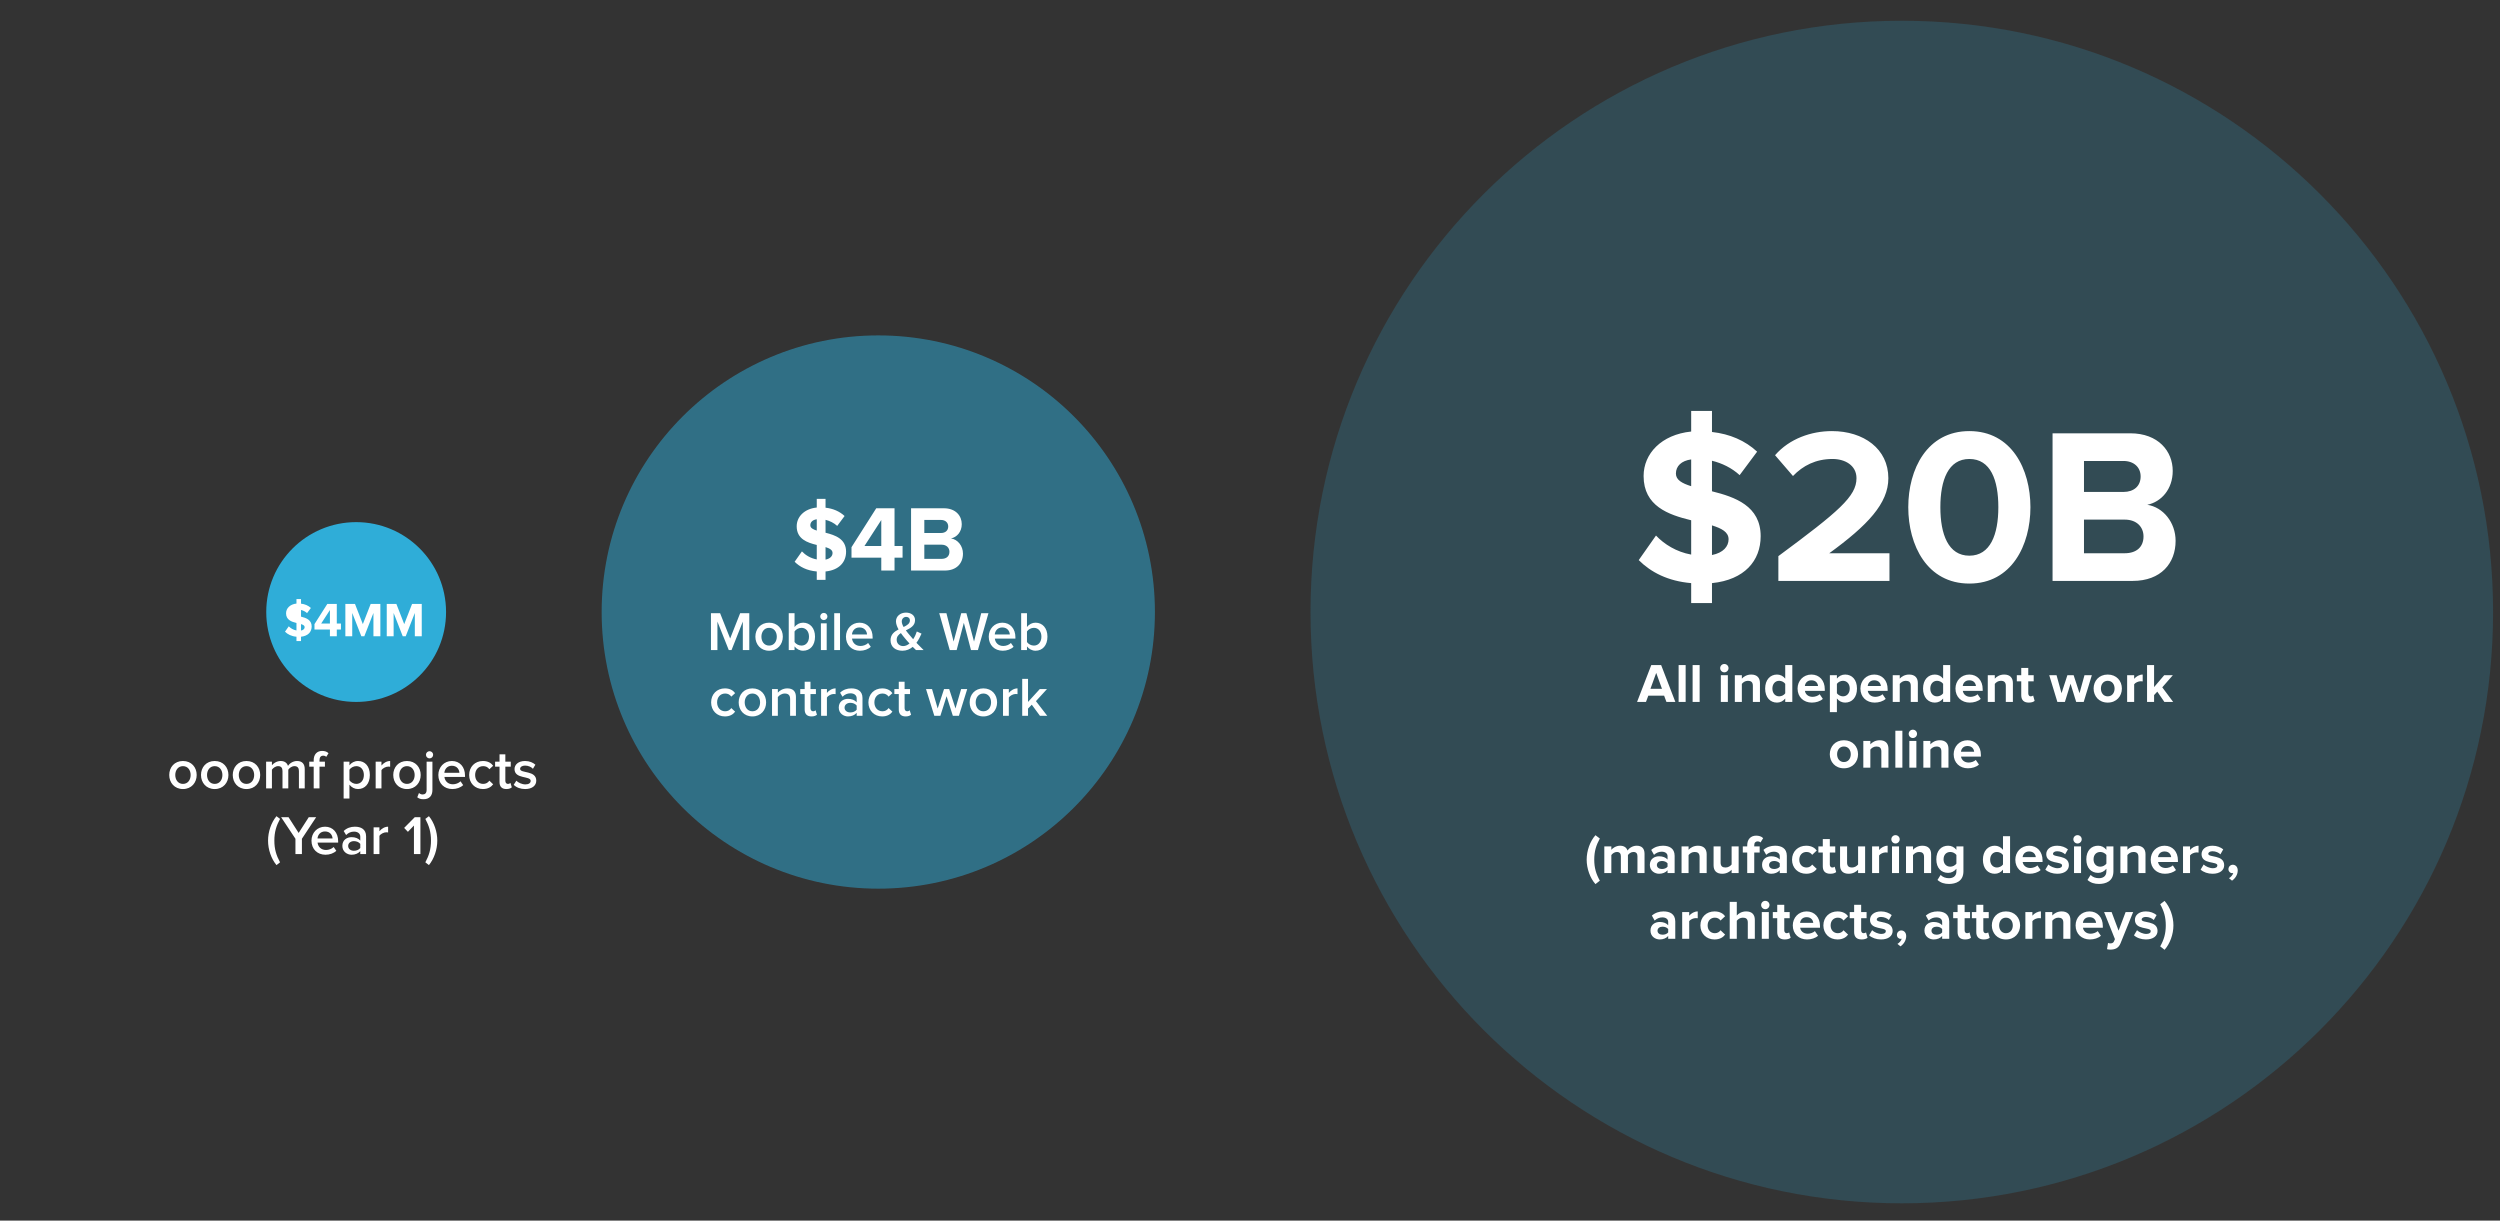 <?xml version="1.0" encoding="UTF-8" standalone="no"?>
<svg width="723px" height="353px" viewBox="0 0 723 353" version="1.1" xmlns="http://www.w3.org/2000/svg" xmlns:xlink="http://www.w3.org/1999/xlink" xmlns:sketch="http://www.bohemiancoding.com/sketch/ns">
    <rect x="0" y="0" width="723" height="353" fill="#333333" stroke="none"/>
    <title>Graph</title>
    <description>Created with Sketch (http://www.bohemiancoding.com/sketch)</description>
    <defs></defs>
    <g id="Page 1" stroke="none" stroke-width="1" fill="none" fill-rule="evenodd">
        <g id="Graph 3" transform="translate(48, 6)">
            <path d="M55,197 C69.359,197 81,185.359 81,171 C81,156.641 69.359,145 55,145 C40.641,145 29,156.641 29,171 C29,185.359 40.641,197 55,197 Z M55,197" id="Oval 1" fill="#2FADD8"></path>
            <path d="M206,251 C250.183,251 286,215.183 286,171 C286,126.817 250.183,91 206,91 C161.817,91 126,126.817 126,171 C126,215.183 161.817,251 206,251 Z M206,251" id="Oval 1 copy" fill-opacity="0.5" fill="#2FADD8"></path>
            <path d="M502,342 C596.441,342 673,265.441 673,171 C673,76.559 596.441,0 502,0 C407.559,0 331,76.559 331,171 C331,265.441 407.559,342 502,342 Z M502,342" id="Oval 1 copy 2" fill-opacity="0.2" fill="#2FADD8"></path>
            <path d="M425.552,246.5 L425.552,241.62 C425.552,240.9 425.232,240.388 424.4,240.388 C423.68,240.388 423.088,240.868 422.8,241.284 L422.8,246.5 L420.752,246.5 L420.752,241.62 C420.752,240.9 420.432,240.388 419.6,240.388 C418.896,240.388 418.304,240.868 418,241.284 L418,246.5 L415.968,246.5 L415.968,238.772 L418,238.772 L418,239.764 C418.336,239.316 419.344,238.58 420.528,238.58 C421.664,238.58 422.4,239.108 422.672,239.972 C423.12,239.284 424.144,238.58 425.328,238.58 C426.752,238.58 427.6,239.332 427.6,240.916 L427.6,246.5 Z M414.672,248.692 L413.408,249.684 C411.84,247.94 410.864,245.188 410.864,242.612 C410.864,240.036 411.84,237.284 413.408,235.54 L414.672,236.5 C413.6,238.452 413.056,240.212 413.056,242.612 C413.056,244.996 413.6,246.772 414.672,248.692 Z M434.256,246.5 L434.256,245.684 C433.728,246.324 432.816,246.692 431.808,246.692 C430.576,246.692 429.136,245.86 429.136,244.132 C429.136,242.308 430.576,241.636 431.808,241.636 C432.848,241.636 433.744,241.972 434.256,242.58 L434.256,241.604 C434.256,240.82 433.584,240.308 432.56,240.308 C431.744,240.308 430.976,240.628 430.336,241.22 L429.536,239.796 C430.48,238.948 431.696,238.58 432.912,238.58 C434.688,238.58 436.304,239.284 436.304,241.508 L436.304,246.5 Z M432.624,245.316 C433.28,245.316 433.92,245.092 434.256,244.644 L434.256,243.684 C433.92,243.236 433.28,242.996 432.624,242.996 C431.824,242.996 431.168,243.428 431.168,244.164 C431.168,244.9 431.824,245.316 432.624,245.316 Z M443.52,246.5 L443.52,241.828 C443.52,240.756 442.96,240.388 442.096,240.388 C441.296,240.388 440.688,240.836 440.336,241.284 L440.336,246.5 L438.304,246.5 L438.304,238.772 L440.336,238.772 L440.336,239.764 C440.832,239.188 441.792,238.58 443.04,238.58 C444.752,238.58 445.568,239.54 445.568,241.044 L445.568,246.5 Z M452.784,246.5 L452.784,245.524 C452.256,246.1 451.328,246.692 450.064,246.692 C448.368,246.692 447.568,245.764 447.568,244.26 L447.568,238.772 L449.6,238.772 L449.6,243.46 C449.6,244.532 450.16,244.884 451.024,244.884 C451.808,244.884 452.432,244.452 452.784,244.004 L452.784,238.772 L454.816,238.772 L454.816,246.5 Z M457.296,246.5 L457.296,240.548 L456.016,240.548 L456.016,238.772 L457.296,238.772 L457.296,238.452 C457.296,236.708 458.336,235.668 459.888,235.668 C460.64,235.668 461.44,235.876 461.904,236.404 L461.136,237.636 C460.928,237.444 460.656,237.332 460.288,237.332 C459.712,237.332 459.328,237.7 459.328,238.452 L459.328,238.772 L460.896,238.772 L460.896,240.548 L459.328,240.548 L459.328,246.5 Z M466.704,246.5 L466.704,245.684 C466.176,246.324 465.264,246.692 464.256,246.692 C463.024,246.692 461.584,245.86 461.584,244.132 C461.584,242.308 463.024,241.636 464.256,241.636 C465.296,241.636 466.192,241.972 466.704,242.58 L466.704,241.604 C466.704,240.82 466.032,240.308 465.008,240.308 C464.192,240.308 463.424,240.628 462.784,241.22 L461.984,239.796 C462.928,238.948 464.144,238.58 465.36,238.58 C467.136,238.58 468.752,239.284 468.752,241.508 L468.752,246.5 Z M465.072,245.316 C465.728,245.316 466.368,245.092 466.704,244.644 L466.704,243.684 C466.368,243.236 465.728,242.996 465.072,242.996 C464.272,242.996 463.616,243.428 463.616,244.164 C463.616,244.9 464.272,245.316 465.072,245.316 Z M474.352,246.692 C471.984,246.692 470.256,245.012 470.256,242.628 C470.256,240.26 471.984,238.58 474.352,238.58 C475.936,238.58 476.896,239.268 477.408,239.972 L476.08,241.22 C475.712,240.676 475.152,240.388 474.448,240.388 C473.216,240.388 472.352,241.284 472.352,242.628 C472.352,243.972 473.216,244.884 474.448,244.884 C475.152,244.884 475.712,244.564 476.08,244.036 L477.408,245.284 C476.896,245.988 475.936,246.692 474.352,246.692 Z M481.328,246.692 C479.904,246.692 479.152,245.956 479.152,244.564 L479.152,240.548 L477.872,240.548 L477.872,238.772 L479.152,238.772 L479.152,236.66 L481.184,236.66 L481.184,238.772 L482.752,238.772 L482.752,240.548 L481.184,240.548 L481.184,244.02 C481.184,244.516 481.44,244.884 481.888,244.884 C482.192,244.884 482.48,244.772 482.592,244.644 L483.024,246.196 C482.72,246.468 482.176,246.692 481.328,246.692 Z M489.36,246.5 L489.36,245.524 C488.832,246.1 487.904,246.692 486.64,246.692 C484.944,246.692 484.144,245.764 484.144,244.26 L484.144,238.772 L486.176,238.772 L486.176,243.46 C486.176,244.532 486.736,244.884 487.6,244.884 C488.384,244.884 489.008,244.452 489.36,244.004 L489.36,238.772 L491.392,238.772 L491.392,246.5 Z M493.408,246.5 L493.408,238.772 L495.44,238.772 L495.44,239.812 C496,239.14 496.944,238.58 497.904,238.58 L497.904,240.564 C497.76,240.532 497.584,240.516 497.344,240.516 C496.672,240.516 495.776,240.9 495.44,241.396 L495.44,246.5 Z M500.176,237.94 C499.52,237.94 498.976,237.396 498.976,236.724 C498.976,236.052 499.52,235.524 500.176,235.524 C500.848,235.524 501.392,236.052 501.392,236.724 C501.392,237.396 500.848,237.94 500.176,237.94 Z M499.168,246.5 L499.168,238.772 L501.2,238.772 L501.2,246.5 Z M508.432,246.5 L508.432,241.828 C508.432,240.756 507.872,240.388 507.008,240.388 C506.208,240.388 505.6,240.836 505.248,241.284 L505.248,246.5 L503.216,246.5 L503.216,238.772 L505.248,238.772 L505.248,239.764 C505.744,239.188 506.704,238.58 507.952,238.58 C509.664,238.58 510.48,239.54 510.48,241.044 L510.48,246.5 Z M515.648,249.636 C514.336,249.636 513.296,249.332 512.32,248.484 L513.232,247.028 C513.856,247.7 514.688,247.972 515.648,247.972 C516.624,247.972 517.792,247.556 517.792,245.988 L517.792,245.236 C517.184,246.004 516.352,246.436 515.392,246.436 C513.472,246.436 511.984,245.092 511.984,242.516 C511.984,239.988 513.44,238.58 515.392,238.58 C516.32,238.58 517.168,238.964 517.792,239.764 L517.792,238.772 L519.824,238.772 L519.824,245.988 C519.824,248.916 517.552,249.636 515.648,249.636 Z M516.048,244.644 C516.704,244.644 517.44,244.26 517.792,243.764 L517.792,241.252 C517.44,240.756 516.704,240.388 516.048,240.388 C514.88,240.388 514.08,241.188 514.08,242.516 C514.08,243.844 514.88,244.644 516.048,244.644 Z M531.264,246.5 L531.264,245.508 C530.656,246.276 529.824,246.692 528.88,246.692 C526.944,246.692 525.456,245.22 525.456,242.628 C525.456,240.116 526.912,238.58 528.88,238.58 C529.792,238.58 530.656,238.964 531.264,239.764 L531.264,235.828 L533.312,235.828 L533.312,246.5 Z M529.52,244.884 C530.192,244.884 530.928,244.516 531.264,244.004 L531.264,241.268 C530.928,240.756 530.192,240.388 529.52,240.388 C528.352,240.388 527.552,241.3 527.552,242.628 C527.552,243.972 528.352,244.884 529.52,244.884 Z M538.96,246.692 C536.608,246.692 534.832,245.108 534.832,242.628 C534.832,240.388 536.496,238.58 538.832,238.58 C541.152,238.58 542.704,240.308 542.704,242.82 L542.704,243.3 L536.96,243.3 C537.104,244.244 537.872,245.028 539.184,245.028 C539.84,245.028 540.736,244.756 541.232,244.276 L542.144,245.62 C541.376,246.324 540.16,246.692 538.96,246.692 Z M540.752,241.892 C540.688,241.156 540.176,240.244 538.832,240.244 C537.568,240.244 537.024,241.124 536.944,241.892 Z M546.96,246.692 C545.616,246.692 544.32,246.244 543.504,245.492 L544.384,244.02 C544.96,244.564 546.096,245.092 547.056,245.092 C547.936,245.092 548.352,244.756 548.352,244.276 C548.352,243.012 543.776,244.052 543.776,241.012 C543.776,239.716 544.896,238.58 546.944,238.58 C548.24,238.58 549.28,239.028 550.048,239.636 L549.232,241.076 C548.768,240.596 547.888,240.18 546.944,240.18 C546.208,240.18 545.728,240.5 545.728,240.932 C545.728,242.068 550.32,241.108 550.32,244.228 C550.32,245.652 549.104,246.692 546.96,246.692 Z M552.816,237.94 C552.16,237.94 551.616,237.396 551.616,236.724 C551.616,236.052 552.16,235.524 552.816,235.524 C553.488,235.524 554.032,236.052 554.032,236.724 C554.032,237.396 553.488,237.94 552.816,237.94 Z M551.808,246.5 L551.808,238.772 L553.84,238.772 L553.84,246.5 Z M559.024,249.636 C557.712,249.636 556.672,249.332 555.696,248.484 L556.608,247.028 C557.232,247.7 558.064,247.972 559.024,247.972 C560,247.972 561.168,247.556 561.168,245.988 L561.168,245.236 C560.56,246.004 559.728,246.436 558.768,246.436 C556.848,246.436 555.36,245.092 555.36,242.516 C555.36,239.988 556.816,238.58 558.768,238.58 C559.696,238.58 560.544,238.964 561.168,239.764 L561.168,238.772 L563.2,238.772 L563.2,245.988 C563.2,248.916 560.928,249.636 559.024,249.636 Z M559.424,244.644 C560.08,244.644 560.816,244.26 561.168,243.764 L561.168,241.252 C560.816,240.756 560.08,240.388 559.424,240.388 C558.256,240.388 557.456,241.188 557.456,242.516 C557.456,243.844 558.256,244.644 559.424,244.644 Z M570.432,246.5 L570.432,241.828 C570.432,240.756 569.872,240.388 569.008,240.388 C568.208,240.388 567.6,240.836 567.248,241.284 L567.248,246.5 L565.216,246.5 L565.216,238.772 L567.248,238.772 L567.248,239.764 C567.744,239.188 568.704,238.58 569.952,238.58 C571.664,238.58 572.48,239.54 572.48,241.044 L572.48,246.5 Z M578.112,246.692 C575.76,246.692 573.984,245.108 573.984,242.628 C573.984,240.388 575.648,238.58 577.984,238.58 C580.304,238.58 581.856,240.308 581.856,242.82 L581.856,243.3 L576.112,243.3 C576.256,244.244 577.024,245.028 578.336,245.028 C578.992,245.028 579.888,244.756 580.384,244.276 L581.296,245.62 C580.528,246.324 579.312,246.692 578.112,246.692 Z M579.904,241.892 C579.84,241.156 579.328,240.244 577.984,240.244 C576.72,240.244 576.176,241.124 576.096,241.892 Z M583.328,246.5 L583.328,238.772 L585.36,238.772 L585.36,239.812 C585.92,239.14 586.864,238.58 587.824,238.58 L587.824,240.564 C587.68,240.532 587.504,240.516 587.264,240.516 C586.592,240.516 585.696,240.9 585.36,241.396 L585.36,246.5 Z M591.872,246.692 C590.528,246.692 589.232,246.244 588.416,245.492 L589.296,244.02 C589.872,244.564 591.008,245.092 591.968,245.092 C592.848,245.092 593.264,244.756 593.264,244.276 C593.264,243.012 588.688,244.052 588.688,241.012 C588.688,239.716 589.808,238.58 591.856,238.58 C593.152,238.58 594.192,239.028 594.96,239.636 L594.144,241.076 C593.68,240.596 592.8,240.18 591.856,240.18 C591.12,240.18 590.64,240.5 590.64,240.932 C590.64,242.068 595.232,241.108 595.232,244.228 C595.232,245.652 594.016,246.692 591.872,246.692 Z M599.152,245.716 C599.152,246.916 598.496,247.988 597.504,248.692 L596.624,247.972 C597.136,247.7 597.728,247.028 597.856,246.468 C597.808,246.484 597.68,246.516 597.552,246.516 C596.944,246.516 596.464,246.036 596.464,245.364 C596.464,244.66 597.04,244.084 597.728,244.084 C598.48,244.084 599.152,244.676 599.152,245.716 Z M434.44,265.5 L434.44,264.684 C433.912,265.324 433,265.692 431.992,265.692 C430.76,265.692 429.32,264.86 429.32,263.132 C429.32,261.308 430.76,260.636 431.992,260.636 C433.032,260.636 433.928,260.972 434.44,261.58 L434.44,260.604 C434.44,259.82 433.768,259.308 432.744,259.308 C431.928,259.308 431.16,259.628 430.52,260.22 L429.72,258.796 C430.664,257.948 431.88,257.58 433.096,257.58 C434.872,257.58 436.488,258.284 436.488,260.508 L436.488,265.5 Z M432.808,264.316 C433.464,264.316 434.104,264.092 434.44,263.644 L434.44,262.684 C434.104,262.236 433.464,261.996 432.808,261.996 C432.008,261.996 431.352,262.428 431.352,263.164 C431.352,263.9 432.008,264.316 432.808,264.316 Z M438.488,265.5 L438.488,257.772 L440.52,257.772 L440.52,258.812 C441.08,258.14 442.024,257.58 442.984,257.58 L442.984,259.564 C442.84,259.532 442.664,259.516 442.424,259.516 C441.752,259.516 440.856,259.9 440.52,260.396 L440.52,265.5 Z M447.848,265.692 C445.48,265.692 443.752,264.012 443.752,261.628 C443.752,259.26 445.48,257.58 447.848,257.58 C449.432,257.58 450.392,258.268 450.904,258.972 L449.576,260.22 C449.208,259.676 448.648,259.388 447.944,259.388 C446.712,259.388 445.848,260.284 445.848,261.628 C445.848,262.972 446.712,263.884 447.944,263.884 C448.648,263.884 449.208,263.564 449.576,263.036 L450.904,264.284 C450.392,264.988 449.432,265.692 447.848,265.692 Z M457.464,265.5 L457.464,260.796 C457.464,259.724 456.904,259.388 456.04,259.388 C455.24,259.388 454.616,259.836 454.28,260.284 L454.28,265.5 L452.232,265.5 L452.232,254.828 L454.28,254.828 L454.28,258.764 C454.776,258.188 455.72,257.58 456.984,257.58 C458.68,257.58 459.496,258.508 459.496,260.012 L459.496,265.5 Z M462.52,256.94 C461.864,256.94 461.32,256.396 461.32,255.724 C461.32,255.052 461.864,254.524 462.52,254.524 C463.192,254.524 463.736,255.052 463.736,255.724 C463.736,256.396 463.192,256.94 462.52,256.94 Z M461.512,265.5 L461.512,257.772 L463.544,257.772 L463.544,265.5 Z M468.152,265.692 C466.728,265.692 465.976,264.956 465.976,263.564 L465.976,259.548 L464.696,259.548 L464.696,257.772 L465.976,257.772 L465.976,255.66 L468.008,255.66 L468.008,257.772 L469.576,257.772 L469.576,259.548 L468.008,259.548 L468.008,263.02 C468.008,263.516 468.264,263.884 468.712,263.884 C469.016,263.884 469.304,263.772 469.416,263.644 L469.848,265.196 C469.544,265.468 469,265.692 468.152,265.692 Z M474.6,265.692 C472.248,265.692 470.472,264.108 470.472,261.628 C470.472,259.388 472.136,257.58 474.472,257.58 C476.792,257.58 478.344,259.308 478.344,261.82 L478.344,262.3 L472.6,262.3 C472.744,263.244 473.512,264.028 474.824,264.028 C475.48,264.028 476.376,263.756 476.872,263.276 L477.784,264.62 C477.016,265.324 475.8,265.692 474.6,265.692 Z M476.392,260.892 C476.328,260.156 475.816,259.244 474.472,259.244 C473.208,259.244 472.664,260.124 472.584,260.892 Z M483.416,265.692 C481.048,265.692 479.32,264.012 479.32,261.628 C479.32,259.26 481.048,257.58 483.416,257.58 C485,257.58 485.96,258.268 486.472,258.972 L485.144,260.22 C484.776,259.676 484.216,259.388 483.512,259.388 C482.28,259.388 481.416,260.284 481.416,261.628 C481.416,262.972 482.28,263.884 483.512,263.884 C484.216,263.884 484.776,263.564 485.144,263.036 L486.472,264.284 C485.96,264.988 485,265.692 483.416,265.692 Z M490.392,265.692 C488.968,265.692 488.216,264.956 488.216,263.564 L488.216,259.548 L486.936,259.548 L486.936,257.772 L488.216,257.772 L488.216,255.66 L490.248,255.66 L490.248,257.772 L491.816,257.772 L491.816,259.548 L490.248,259.548 L490.248,263.02 C490.248,263.516 490.504,263.884 490.952,263.884 C491.256,263.884 491.544,263.772 491.656,263.644 L492.088,265.196 C491.784,265.468 491.24,265.692 490.392,265.692 Z M495.992,265.692 C494.648,265.692 493.352,265.244 492.536,264.492 L493.416,263.02 C493.992,263.564 495.128,264.092 496.088,264.092 C496.968,264.092 497.384,263.756 497.384,263.276 C497.384,262.012 492.808,263.052 492.808,260.012 C492.808,258.716 493.928,257.58 495.976,257.58 C497.272,257.58 498.312,258.028 499.08,258.636 L498.264,260.076 C497.8,259.596 496.92,259.18 495.976,259.18 C495.24,259.18 494.76,259.5 494.76,259.932 C494.76,261.068 499.352,260.108 499.352,263.228 C499.352,264.652 498.136,265.692 495.992,265.692 Z M503.272,264.716 C503.272,265.916 502.616,266.988 501.624,267.692 L500.744,266.972 C501.256,266.7 501.848,266.028 501.976,265.468 C501.928,265.484 501.8,265.516 501.672,265.516 C501.064,265.516 500.584,265.036 500.584,264.364 C500.584,263.66 501.16,263.084 501.848,263.084 C502.6,263.084 503.272,263.676 503.272,264.716 Z M513.672,265.5 L513.672,264.684 C513.144,265.324 512.232,265.692 511.224,265.692 C509.992,265.692 508.552,264.86 508.552,263.132 C508.552,261.308 509.992,260.636 511.224,260.636 C512.264,260.636 513.16,260.972 513.672,261.58 L513.672,260.604 C513.672,259.82 513,259.308 511.976,259.308 C511.16,259.308 510.392,259.628 509.752,260.22 L508.952,258.796 C509.896,257.948 511.112,257.58 512.328,257.58 C514.104,257.58 515.72,258.284 515.72,260.508 L515.72,265.5 Z M512.04,264.316 C512.696,264.316 513.336,264.092 513.672,263.644 L513.672,262.684 C513.336,262.236 512.696,261.996 512.04,261.996 C511.24,261.996 510.584,262.428 510.584,263.164 C510.584,263.9 511.24,264.316 512.04,264.316 Z M520.312,265.692 C518.888,265.692 518.136,264.956 518.136,263.564 L518.136,259.548 L516.856,259.548 L516.856,257.772 L518.136,257.772 L518.136,255.66 L520.168,255.66 L520.168,257.772 L521.736,257.772 L521.736,259.548 L520.168,259.548 L520.168,263.02 C520.168,263.516 520.424,263.884 520.872,263.884 C521.176,263.884 521.464,263.772 521.576,263.644 L522.008,265.196 C521.704,265.468 521.16,265.692 520.312,265.692 Z M525.72,265.692 C524.296,265.692 523.544,264.956 523.544,263.564 L523.544,259.548 L522.264,259.548 L522.264,257.772 L523.544,257.772 L523.544,255.66 L525.576,255.66 L525.576,257.772 L527.144,257.772 L527.144,259.548 L525.576,259.548 L525.576,263.02 C525.576,263.516 525.832,263.884 526.28,263.884 C526.584,263.884 526.872,263.772 526.984,263.644 L527.416,265.196 C527.112,265.468 526.568,265.692 525.72,265.692 Z M532.12,265.692 C529.576,265.692 528.04,263.82 528.04,261.628 C528.04,259.436 529.576,257.58 532.12,257.58 C534.68,257.58 536.216,259.436 536.216,261.628 C536.216,263.82 534.68,265.692 532.12,265.692 Z M532.12,263.884 C533.4,263.884 534.104,262.844 534.104,261.628 C534.104,260.428 533.4,259.388 532.12,259.388 C530.856,259.388 530.152,260.428 530.152,261.628 C530.152,262.844 530.856,263.884 532.12,263.884 Z M537.736,265.5 L537.736,257.772 L539.768,257.772 L539.768,258.812 C540.328,258.14 541.272,257.58 542.232,257.58 L542.232,259.564 C542.088,259.532 541.912,259.516 541.672,259.516 C541,259.516 540.104,259.9 539.768,260.396 L539.768,265.5 Z M548.712,265.5 L548.712,260.828 C548.712,259.756 548.152,259.388 547.288,259.388 C546.488,259.388 545.88,259.836 545.528,260.284 L545.528,265.5 L543.496,265.5 L543.496,257.772 L545.528,257.772 L545.528,258.764 C546.024,258.188 546.984,257.58 548.232,257.58 C549.944,257.58 550.76,258.54 550.76,260.044 L550.76,265.5 Z M556.392,265.692 C554.04,265.692 552.264,264.108 552.264,261.628 C552.264,259.388 553.928,257.58 556.264,257.58 C558.584,257.58 560.136,259.308 560.136,261.82 L560.136,262.3 L554.392,262.3 C554.536,263.244 555.304,264.028 556.616,264.028 C557.272,264.028 558.168,263.756 558.664,263.276 L559.576,264.62 C558.808,265.324 557.592,265.692 556.392,265.692 Z M558.184,260.892 C558.12,260.156 557.608,259.244 556.264,259.244 C555,259.244 554.456,260.124 554.376,260.892 Z M561.352,268.508 L561.64,266.7 C561.816,266.78 562.088,266.828 562.28,266.828 C562.808,266.828 563.16,266.684 563.352,266.268 L563.64,265.596 L560.504,257.772 L562.68,257.772 L564.696,263.148 L566.728,257.772 L568.904,257.772 L565.272,266.764 C564.696,268.22 563.672,268.604 562.344,268.636 C562.12,268.636 561.592,268.588 561.352,268.508 Z M572.6,265.692 C571.256,265.692 569.96,265.244 569.144,264.492 L570.024,263.02 C570.6,263.564 571.736,264.092 572.696,264.092 C573.576,264.092 573.992,263.756 573.992,263.276 C573.992,262.012 569.416,263.052 569.416,260.012 C569.416,258.716 570.536,257.58 572.584,257.58 C573.88,257.58 574.92,258.028 575.688,258.636 L574.872,260.076 C574.408,259.596 573.528,259.18 572.584,259.18 C571.848,259.18 571.368,259.5 571.368,259.932 C571.368,261.068 575.96,260.108 575.96,263.228 C575.96,264.652 574.744,265.692 572.6,265.692 Z M577.992,268.684 L576.728,267.692 C577.816,265.772 578.344,263.996 578.344,261.612 C578.344,259.212 577.816,257.452 576.728,255.5 L577.992,254.54 C579.56,256.284 580.552,259.036 580.552,261.612 C580.552,264.188 579.56,266.94 577.992,268.684 Z M577.992,268.684" id="All independent work" fill="#FFFFFF"></path>
            <path d="M436.512,197 L433.936,197 L433.264,195.192 L428.688,195.192 L428.016,197 L425.44,197 L429.552,186.328 L432.4,186.328 Z M432.64,193.192 L430.976,188.6 L429.312,193.192 Z M437.456,197 L437.456,186.328 L439.488,186.328 L439.488,197 Z M441.504,197 L441.504,186.328 L443.536,186.328 L443.536,197 Z M450.672,188.44 C450.016,188.44 449.472,187.896 449.472,187.224 C449.472,186.552 450.016,186.024 450.672,186.024 C451.344,186.024 451.888,186.552 451.888,187.224 C451.888,187.896 451.344,188.44 450.672,188.44 Z M449.664,197 L449.664,189.272 L451.696,189.272 L451.696,197 Z M458.928,197 L458.928,192.328 C458.928,191.256 458.368,190.888 457.504,190.888 C456.704,190.888 456.096,191.336 455.744,191.784 L455.744,197 L453.712,197 L453.712,189.272 L455.744,189.272 L455.744,190.264 C456.24,189.688 457.2,189.08 458.448,189.08 C460.16,189.08 460.976,190.04 460.976,191.544 L460.976,197 Z M468.288,197 L468.288,196.008 C467.68,196.776 466.848,197.192 465.904,197.192 C463.968,197.192 462.48,195.72 462.48,193.128 C462.48,190.616 463.936,189.08 465.904,189.08 C466.816,189.08 467.68,189.464 468.288,190.264 L468.288,186.328 L470.336,186.328 L470.336,197 Z M466.544,195.384 C467.216,195.384 467.952,195.016 468.288,194.504 L468.288,191.768 C467.952,191.256 467.216,190.888 466.544,190.888 C465.376,190.888 464.576,191.8 464.576,193.128 C464.576,194.472 465.376,195.384 466.544,195.384 Z M475.984,197.192 C473.632,197.192 471.856,195.608 471.856,193.128 C471.856,190.888 473.52,189.08 475.856,189.08 C478.176,189.08 479.728,190.808 479.728,193.32 L479.728,193.8 L473.984,193.8 C474.128,194.744 474.896,195.528 476.208,195.528 C476.864,195.528 477.76,195.256 478.256,194.776 L479.168,196.12 C478.4,196.824 477.184,197.192 475.984,197.192 Z M477.776,192.392 C477.712,191.656 477.2,190.744 475.856,190.744 C474.592,190.744 474.048,191.624 473.968,192.392 Z M485.616,197.192 C484.704,197.192 483.872,196.808 483.232,196.008 L483.232,199.944 L481.2,199.944 L481.2,189.272 L483.232,189.272 L483.232,190.248 C483.824,189.496 484.672,189.08 485.616,189.08 C487.6,189.08 489.04,190.552 489.04,193.128 C489.04,195.704 487.6,197.192 485.616,197.192 Z M484.976,195.384 C486.144,195.384 486.944,194.472 486.944,193.128 C486.944,191.8 486.144,190.888 484.976,190.888 C484.32,190.888 483.584,191.256 483.232,191.768 L483.232,194.488 C483.568,194.984 484.32,195.384 484.976,195.384 Z M494.16,197.192 C491.808,197.192 490.032,195.608 490.032,193.128 C490.032,190.888 491.696,189.08 494.032,189.08 C496.352,189.08 497.904,190.808 497.904,193.32 L497.904,193.8 L492.16,193.8 C492.304,194.744 493.072,195.528 494.384,195.528 C495.04,195.528 495.936,195.256 496.432,194.776 L497.344,196.12 C496.576,196.824 495.36,197.192 494.16,197.192 Z M495.952,192.392 C495.888,191.656 495.376,190.744 494.032,190.744 C492.768,190.744 492.224,191.624 492.144,192.392 Z M504.592,197 L504.592,192.328 C504.592,191.256 504.032,190.888 503.168,190.888 C502.368,190.888 501.76,191.336 501.408,191.784 L501.408,197 L499.376,197 L499.376,189.272 L501.408,189.272 L501.408,190.264 C501.904,189.688 502.864,189.08 504.112,189.08 C505.824,189.08 506.64,190.04 506.64,191.544 L506.64,197 Z M513.952,197 L513.952,196.008 C513.344,196.776 512.512,197.192 511.568,197.192 C509.632,197.192 508.144,195.72 508.144,193.128 C508.144,190.616 509.6,189.08 511.568,189.08 C512.48,189.08 513.344,189.464 513.952,190.264 L513.952,186.328 L516,186.328 L516,197 Z M512.208,195.384 C512.88,195.384 513.616,195.016 513.952,194.504 L513.952,191.768 C513.616,191.256 512.88,190.888 512.208,190.888 C511.04,190.888 510.24,191.8 510.24,193.128 C510.24,194.472 511.04,195.384 512.208,195.384 Z M521.648,197.192 C519.296,197.192 517.52,195.608 517.52,193.128 C517.52,190.888 519.184,189.08 521.52,189.08 C523.84,189.08 525.392,190.808 525.392,193.32 L525.392,193.8 L519.648,193.8 C519.792,194.744 520.56,195.528 521.872,195.528 C522.528,195.528 523.424,195.256 523.92,194.776 L524.832,196.12 C524.064,196.824 522.848,197.192 521.648,197.192 Z M523.44,192.392 C523.376,191.656 522.864,190.744 521.52,190.744 C520.256,190.744 519.712,191.624 519.632,192.392 Z M532.08,197 L532.08,192.328 C532.08,191.256 531.52,190.888 530.656,190.888 C529.856,190.888 529.248,191.336 528.896,191.784 L528.896,197 L526.864,197 L526.864,189.272 L528.896,189.272 L528.896,190.264 C529.392,189.688 530.352,189.08 531.6,189.08 C533.312,189.08 534.128,190.04 534.128,191.544 L534.128,197 Z M538.72,197.192 C537.296,197.192 536.544,196.456 536.544,195.064 L536.544,191.048 L535.264,191.048 L535.264,189.272 L536.544,189.272 L536.544,187.16 L538.576,187.16 L538.576,189.272 L540.144,189.272 L540.144,191.048 L538.576,191.048 L538.576,194.52 C538.576,195.016 538.832,195.384 539.28,195.384 C539.584,195.384 539.872,195.272 539.984,195.144 L540.416,196.696 C540.112,196.968 539.568,197.192 538.72,197.192 Z M552.432,197 L550.8,191.736 L549.168,197 L546.992,197 L544.64,189.272 L546.752,189.272 L548.192,194.472 L549.888,189.272 L551.696,189.272 L553.392,194.472 L554.832,189.272 L556.96,189.272 L554.608,197 Z M561.552,197.192 C559.008,197.192 557.472,195.32 557.472,193.128 C557.472,190.936 559.008,189.08 561.552,189.08 C564.112,189.08 565.648,190.936 565.648,193.128 C565.648,195.32 564.112,197.192 561.552,197.192 Z M561.552,195.384 C562.832,195.384 563.536,194.344 563.536,193.128 C563.536,191.928 562.832,190.888 561.552,190.888 C560.288,190.888 559.584,191.928 559.584,193.128 C559.584,194.344 560.288,195.384 561.552,195.384 Z M567.168,197 L567.168,189.272 L569.2,189.272 L569.2,190.312 C569.76,189.64 570.704,189.08 571.664,189.08 L571.664,191.064 C571.52,191.032 571.344,191.016 571.104,191.016 C570.432,191.016 569.536,191.4 569.2,191.896 L569.2,197 Z M580.48,197 L577.936,197 L575.888,194.024 L574.96,195.016 L574.96,197 L572.928,197 L572.928,186.328 L574.96,186.328 L574.96,192.712 L577.888,189.272 L580.384,189.272 L577.328,192.776 Z M485.256,216.192 C482.712,216.192 481.176,214.32 481.176,212.128 C481.176,209.936 482.712,208.08 485.256,208.08 C487.816,208.08 489.352,209.936 489.352,212.128 C489.352,214.32 487.816,216.192 485.256,216.192 Z M485.256,214.384 C486.536,214.384 487.24,213.344 487.24,212.128 C487.24,210.928 486.536,209.888 485.256,209.888 C483.992,209.888 483.288,210.928 483.288,212.128 C483.288,213.344 483.992,214.384 485.256,214.384 Z M496.088,216 L496.088,211.328 C496.088,210.256 495.528,209.888 494.664,209.888 C493.864,209.888 493.256,210.336 492.904,210.784 L492.904,216 L490.872,216 L490.872,208.272 L492.904,208.272 L492.904,209.264 C493.4,208.688 494.36,208.08 495.608,208.08 C497.32,208.08 498.136,209.04 498.136,210.544 L498.136,216 Z M500.136,216 L500.136,205.328 L502.168,205.328 L502.168,216 Z M505.192,207.44 C504.536,207.44 503.992,206.896 503.992,206.224 C503.992,205.552 504.536,205.024 505.192,205.024 C505.864,205.024 506.408,205.552 506.408,206.224 C506.408,206.896 505.864,207.44 505.192,207.44 Z M504.184,216 L504.184,208.272 L506.216,208.272 L506.216,216 Z M513.448,216 L513.448,211.328 C513.448,210.256 512.888,209.888 512.024,209.888 C511.224,209.888 510.616,210.336 510.264,210.784 L510.264,216 L508.232,216 L508.232,208.272 L510.264,208.272 L510.264,209.264 C510.76,208.688 511.72,208.08 512.968,208.08 C514.68,208.08 515.496,209.04 515.496,210.544 L515.496,216 Z M521.128,216.192 C518.776,216.192 517,214.608 517,212.128 C517,209.888 518.664,208.08 521,208.08 C523.32,208.08 524.872,209.808 524.872,212.32 L524.872,212.8 L519.128,212.8 C519.272,213.744 520.04,214.528 521.352,214.528 C522.008,214.528 522.904,214.256 523.4,213.776 L524.312,215.12 C523.544,215.824 522.328,216.192 521.128,216.192 Z M522.92,211.392 C522.856,210.656 522.344,209.744 521,209.744 C519.736,209.744 519.192,210.624 519.112,211.392 Z M522.92,211.392" id="All independent work" fill="#FFFFFF"></path>
            <path d="M441.088,168.4 L441.088,162.64 C434.368,162.064 429.44,159.504 425.92,155.984 L430.912,148.88 C433.28,151.376 436.8,153.616 441.088,154.384 L441.088,144.464 C434.496,142.864 427.328,140.368 427.328,131.664 C427.328,125.2 432.448,119.696 441.088,118.8 L441.088,112.848 L447.104,112.848 L447.104,118.928 C452.288,119.504 456.704,121.424 460.16,124.624 L455.104,131.408 C452.8,129.296 449.984,127.952 447.104,127.248 L447.104,136.08 C453.76,137.744 461.184,140.304 461.184,149.072 C461.184,156.176 456.512,161.68 447.104,162.64 L447.104,168.4 Z M451.904,149.968 C451.904,147.856 449.92,146.832 447.104,145.936 L447.104,154.512 C450.368,153.872 451.904,152.016 451.904,149.968 Z M436.672,130.96 C436.672,132.816 438.464,133.776 441.088,134.608 L441.088,126.864 C438.272,127.248 436.672,128.784 436.672,130.96 Z M466.304,162 L466.304,154.832 C483.776,141.904 488.896,137.552 488.896,132.304 C488.896,128.528 485.504,126.736 481.984,126.736 C477.12,126.736 473.408,128.656 470.528,131.664 L465.344,125.648 C469.504,120.848 475.84,118.672 481.792,118.672 C490.944,118.672 498.112,123.792 498.112,132.304 C498.112,139.6 492.096,145.936 481.024,154 L498.432,154 L498.432,162 Z M521.536,162.768 C509.312,162.768 503.872,151.696 503.872,140.688 C503.872,129.68 509.312,118.672 521.536,118.672 C533.76,118.672 539.2,129.68 539.2,140.688 C539.2,151.696 533.76,162.768 521.536,162.768 Z M521.536,154.704 C527.616,154.704 529.92,148.56 529.92,140.688 C529.92,132.816 527.68,126.736 521.536,126.736 C515.456,126.736 513.152,132.816 513.152,140.688 C513.152,148.56 515.456,154.704 521.536,154.704 Z M545.6,162 L545.6,119.312 L568.064,119.312 C576.192,119.312 580.352,124.496 580.352,130.192 C580.352,135.504 577.024,139.152 572.992,139.984 C577.6,140.688 581.184,145.104 581.184,150.416 C581.184,156.88 576.96,162 568.768,162 Z M566.08,136.272 C569.152,136.272 571.072,134.544 571.072,131.792 C571.072,129.168 569.152,127.312 566.08,127.312 L554.688,127.312 L554.688,136.272 Z M566.464,154 C569.856,154 571.904,152.208 571.904,149.136 C571.904,146.448 569.984,144.272 566.464,144.272 L554.688,144.272 L554.688,154 Z M566.464,154" id="$20B" fill="#FFFFFF"></path>
            <path d="M166.824,182 L166.824,173.76 L163.56,182 L162.76,182 L159.48,173.76 L159.48,182 L157.608,182 L157.608,171.328 L160.248,171.328 L163.16,178.656 L166.056,171.328 L168.696,171.328 L168.696,182 Z M174.424,182.192 C171.96,182.192 170.456,180.336 170.456,178.128 C170.456,175.904 171.96,174.08 174.424,174.08 C176.888,174.08 178.392,175.904 178.392,178.128 C178.392,180.336 176.888,182.192 174.424,182.192 Z M174.424,180.704 C175.864,180.704 176.648,179.504 176.648,178.128 C176.648,176.768 175.864,175.568 174.424,175.568 C173,175.568 172.2,176.768 172.2,178.128 C172.2,179.504 173,180.704 174.424,180.704 Z M181.784,179.68 C182.168,180.256 182.984,180.704 183.784,180.704 C185.112,180.704 185.96,179.632 185.96,178.128 C185.96,176.64 185.112,175.568 183.784,175.568 C182.984,175.568 182.168,176.032 181.784,176.608 Z M180.104,182 L180.104,171.328 L181.784,171.328 L181.784,175.344 C182.408,174.512 183.304,174.08 184.264,174.08 C186.264,174.08 187.704,175.632 187.704,178.128 C187.704,180.688 186.248,182.192 184.264,182.192 C183.272,182.192 182.376,181.712 181.784,180.944 L181.784,182 Z M190.248,173.328 C189.672,173.328 189.208,172.864 189.208,172.288 C189.208,171.712 189.672,171.248 190.248,171.248 C190.824,171.248 191.288,171.712 191.288,172.288 C191.288,172.864 190.824,173.328 190.248,173.328 Z M189.4,182 L189.4,174.272 L191.08,174.272 L191.08,182 Z M193.256,182 L193.256,171.328 L194.936,171.328 L194.936,182 Z M200.696,182.192 C198.36,182.192 196.648,180.576 196.648,178.128 C196.648,175.888 198.28,174.08 200.568,174.08 C202.888,174.08 204.36,175.84 204.36,178.272 L204.36,178.688 L198.408,178.688 C198.536,179.84 199.4,180.816 200.856,180.816 C201.624,180.816 202.504,180.512 203.064,179.952 L203.832,181.056 C203.048,181.792 201.912,182.192 200.696,182.192 Z M202.744,177.488 C202.696,176.576 202.072,175.456 200.552,175.456 C199.128,175.456 198.456,176.56 198.392,177.488 Z M216.904,182 C216.648,181.76 216.312,181.44 215.96,181.072 C215.16,181.744 214.184,182.192 212.968,182.192 C211.08,182.192 209.544,181.168 209.544,179.152 C209.544,177.504 210.632,176.656 211.864,176.032 C211.416,175.232 211.112,174.416 211.112,173.68 C211.112,172.256 212.344,171.168 214.008,171.168 C215.448,171.168 216.632,171.952 216.632,173.344 C216.632,174.96 215.304,175.664 213.976,176.304 C214.344,176.816 214.728,177.28 215.032,177.632 C215.384,178.064 215.736,178.48 216.088,178.864 C216.6,178.096 216.952,177.248 217.144,176.624 L218.504,177.248 C218.136,178.112 217.656,179.056 217.032,179.904 C217.672,180.576 218.344,181.264 219.112,182 Z M213.192,180.848 C213.88,180.848 214.488,180.544 215.032,180.096 C214.488,179.52 213.992,178.96 213.72,178.608 C213.32,178.144 212.904,177.616 212.536,177.088 C211.832,177.552 211.32,178.112 211.32,179.008 C211.32,180.176 212.2,180.848 213.192,180.848 Z M212.792,173.728 C212.792,174.208 213,174.768 213.32,175.328 C214.328,174.848 215.144,174.336 215.144,173.44 C215.144,172.784 214.68,172.4 214.072,172.4 C213.368,172.4 212.792,172.944 212.792,173.728 Z M232.808,182 L230.744,174.112 L228.664,182 L226.664,182 L223.624,171.328 L225.704,171.328 L227.784,179.536 L229.992,171.328 L231.48,171.328 L233.688,179.536 L235.768,171.328 L237.864,171.328 L234.808,182 Z M241.992,182.192 C239.656,182.192 237.944,180.576 237.944,178.128 C237.944,175.888 239.576,174.08 241.864,174.08 C244.184,174.08 245.656,175.84 245.656,178.272 L245.656,178.688 L239.704,178.688 C239.832,179.84 240.696,180.816 242.152,180.816 C242.92,180.816 243.8,180.512 244.36,179.952 L245.128,181.056 C244.344,181.792 243.208,182.192 241.992,182.192 Z M244.04,177.488 C243.992,176.576 243.368,175.456 241.848,175.456 C240.424,175.456 239.752,176.56 239.688,177.488 Z M249,179.68 C249.384,180.256 250.2,180.704 251,180.704 C252.328,180.704 253.176,179.632 253.176,178.128 C253.176,176.64 252.328,175.568 251,175.568 C250.2,175.568 249.384,176.032 249,176.608 Z M247.32,182 L247.32,171.328 L249,171.328 L249,175.344 C249.624,174.512 250.52,174.08 251.48,174.08 C253.48,174.08 254.92,175.632 254.92,178.128 C254.92,180.688 253.464,182.192 251.48,182.192 C250.488,182.192 249.592,181.712 249,180.944 L249,182 Z M161.64,201.192 C159.304,201.192 157.656,199.464 157.656,197.128 C157.656,194.792 159.304,193.08 161.64,193.08 C163.16,193.08 164.056,193.72 164.6,194.456 L163.496,195.464 C163.064,194.856 162.472,194.568 161.72,194.568 C160.328,194.568 159.384,195.624 159.384,197.128 C159.384,198.632 160.328,199.704 161.72,199.704 C162.472,199.704 163.064,199.384 163.496,198.776 L164.6,199.816 C164.056,200.536 163.16,201.192 161.64,201.192 Z M169.592,201.192 C167.128,201.192 165.624,199.336 165.624,197.128 C165.624,194.904 167.128,193.08 169.592,193.08 C172.056,193.08 173.56,194.904 173.56,197.128 C173.56,199.336 172.056,201.192 169.592,201.192 Z M169.592,199.704 C171.032,199.704 171.816,198.504 171.816,197.128 C171.816,195.768 171.032,194.568 169.592,194.568 C168.168,194.568 167.368,195.768 167.368,197.128 C167.368,198.504 168.168,199.704 169.592,199.704 Z M180.504,201 L180.504,196.168 C180.504,194.952 179.88,194.568 178.936,194.568 C178.088,194.568 177.352,195.08 176.952,195.592 L176.952,201 L175.272,201 L175.272,193.272 L176.952,193.272 L176.952,194.312 C177.464,193.704 178.472,193.08 179.688,193.08 C181.352,193.08 182.184,193.976 182.184,195.56 L182.184,201 Z M186.696,201.192 C185.384,201.192 184.712,200.488 184.712,199.192 L184.712,194.728 L183.432,194.728 L183.432,193.272 L184.712,193.272 L184.712,191.16 L186.392,191.16 L186.392,193.272 L187.96,193.272 L187.96,194.728 L186.392,194.728 L186.392,198.776 C186.392,199.304 186.648,199.704 187.128,199.704 C187.448,199.704 187.736,199.56 187.864,199.416 L188.264,200.696 C187.96,200.968 187.464,201.192 186.696,201.192 Z M189.464,201 L189.464,193.272 L191.144,193.272 L191.144,194.392 C191.736,193.656 192.664,193.08 193.656,193.08 L193.656,194.744 C193.512,194.712 193.352,194.696 193.144,194.696 C192.424,194.696 191.48,195.176 191.144,195.736 L191.144,201 Z M199.752,201 L199.752,200.152 C199.176,200.824 198.264,201.192 197.24,201.192 C195.992,201.192 194.568,200.328 194.568,198.632 C194.568,196.84 195.976,196.104 197.24,196.104 C198.296,196.104 199.176,196.44 199.752,197.096 L199.752,195.944 C199.752,195.048 199,194.504 197.944,194.504 C197.08,194.504 196.312,194.824 195.656,195.496 L194.952,194.328 C195.848,193.464 196.968,193.08 198.2,193.08 C199.928,193.08 201.432,193.8 201.432,195.864 L201.432,201 Z M197.912,200.04 C198.632,200.04 199.352,199.768 199.752,199.24 L199.752,198.056 C199.352,197.528 198.632,197.256 197.912,197.256 C196.968,197.256 196.248,197.816 196.248,198.648 C196.248,199.496 196.968,200.04 197.912,200.04 Z M207.128,201.192 C204.792,201.192 203.144,199.464 203.144,197.128 C203.144,194.792 204.792,193.08 207.128,193.08 C208.648,193.08 209.544,193.72 210.088,194.456 L208.984,195.464 C208.552,194.856 207.96,194.568 207.208,194.568 C205.816,194.568 204.872,195.624 204.872,197.128 C204.872,198.632 205.816,199.704 207.208,199.704 C207.96,199.704 208.552,199.384 208.984,198.776 L210.088,199.816 C209.544,200.536 208.648,201.192 207.128,201.192 Z M213.912,201.192 C212.6,201.192 211.928,200.488 211.928,199.192 L211.928,194.728 L210.648,194.728 L210.648,193.272 L211.928,193.272 L211.928,191.16 L213.608,191.16 L213.608,193.272 L215.176,193.272 L215.176,194.728 L213.608,194.728 L213.608,198.776 C213.608,199.304 213.864,199.704 214.344,199.704 C214.664,199.704 214.952,199.56 215.08,199.416 L215.48,200.696 C215.176,200.968 214.68,201.192 213.912,201.192 Z M227.56,201 L225.752,195.336 L223.96,201 L222.2,201 L219.8,193.272 L221.544,193.272 L223.176,198.888 L225.016,193.272 L226.504,193.272 L228.328,198.888 L229.96,193.272 L231.72,193.272 L229.32,201 Z M236.392,201.192 C233.928,201.192 232.424,199.336 232.424,197.128 C232.424,194.904 233.928,193.08 236.392,193.08 C238.856,193.08 240.36,194.904 240.36,197.128 C240.36,199.336 238.856,201.192 236.392,201.192 Z M236.392,199.704 C237.832,199.704 238.616,198.504 238.616,197.128 C238.616,195.768 237.832,194.568 236.392,194.568 C234.968,194.568 234.168,195.768 234.168,197.128 C234.168,198.504 234.968,199.704 236.392,199.704 Z M242.072,201 L242.072,193.272 L243.752,193.272 L243.752,194.392 C244.344,193.656 245.272,193.08 246.264,193.08 L246.264,194.744 C246.12,194.712 245.96,194.696 245.752,194.696 C245.032,194.696 244.088,195.176 243.752,195.736 L243.752,201 Z M254.856,201 L252.744,201 L250.392,197.8 L249.304,198.92 L249.304,201 L247.624,201 L247.624,190.328 L249.304,190.328 L249.304,197 L252.712,193.272 L254.792,193.272 L251.592,196.776 Z M254.856,201" id="Mobile &amp; Web" fill="#FFFFFF"></path>
            <path d="M188.209,161.7 L188.209,159.27 C185.374,159.027 183.295,157.947 181.81,156.462 L183.916,153.465 C184.915,154.518 186.4,155.463 188.209,155.787 L188.209,151.602 C185.428,150.927 182.404,149.874 182.404,146.202 C182.404,143.475 184.564,141.153 188.209,140.775 L188.209,138.264 L190.747,138.264 L190.747,140.829 C192.934,141.072 194.797,141.882 196.255,143.232 L194.122,146.094 C193.15,145.203 191.962,144.636 190.747,144.339 L190.747,148.065 C193.555,148.767 196.687,149.847 196.687,153.546 C196.687,156.543 194.716,158.865 190.747,159.27 L190.747,161.7 Z M192.772,153.924 C192.772,153.033 191.935,152.601 190.747,152.223 L190.747,155.841 C192.124,155.571 192.772,154.788 192.772,153.924 Z M186.346,145.905 C186.346,146.688 187.102,147.093 188.209,147.444 L188.209,144.177 C187.021,144.339 186.346,144.987 186.346,145.905 Z M206.866,159 L206.866,155.274 L198.253,155.274 L198.253,152.25 L205.408,140.991 L210.7,140.991 L210.7,151.899 L213.022,151.899 L213.022,155.274 L210.7,155.274 L210.7,159 Z M206.866,151.899 L206.866,144.393 L202.006,151.899 Z M215.479,159 L215.479,140.991 L224.956,140.991 C228.385,140.991 230.14,143.178 230.14,145.581 C230.14,147.822 228.736,149.361 227.035,149.712 C228.979,150.009 230.491,151.872 230.491,154.113 C230.491,156.84 228.709,159 225.253,159 Z M224.119,148.146 C225.415,148.146 226.225,147.417 226.225,146.256 C226.225,145.149 225.415,144.366 224.119,144.366 L219.313,144.366 L219.313,148.146 Z M224.281,155.625 C225.712,155.625 226.576,154.869 226.576,153.573 C226.576,152.439 225.766,151.521 224.281,151.521 L219.313,151.521 L219.313,155.625 Z M224.281,155.625" id="$4B" fill="#FFFFFF"></path>
            <path d="M14.096,220.704 C15.536,220.704 16.32,219.504 16.32,218.128 C16.32,216.768 15.536,215.568 14.096,215.568 C12.672,215.568 11.872,216.768 11.872,218.128 C11.872,219.504 12.672,220.704 14.096,220.704 Z M4.912,222.192 C2.448,222.192 0.944,220.336 0.944,218.128 C0.944,215.904 2.448,214.08 4.912,214.08 C7.376,214.08 8.88,215.904 8.88,218.128 C8.88,220.336 7.376,222.192 4.912,222.192 Z M23.28,222.192 C20.816,222.192 19.312,220.336 19.312,218.128 C19.312,215.904 20.816,214.08 23.28,214.08 C25.744,214.08 27.248,215.904 27.248,218.128 C27.248,220.336 25.744,222.192 23.28,222.192 Z M14.096,222.192 C11.632,222.192 10.128,220.336 10.128,218.128 C10.128,215.904 11.632,214.08 14.096,214.08 C16.56,214.08 18.064,215.904 18.064,218.128 C18.064,220.336 16.56,222.192 14.096,222.192 Z M23.28,220.704 C24.72,220.704 25.504,219.504 25.504,218.128 C25.504,216.768 24.72,215.568 23.28,215.568 C21.856,215.568 21.056,216.768 21.056,218.128 C21.056,219.504 21.856,220.704 23.28,220.704 Z M4.912,220.704 C6.352,220.704 7.136,219.504 7.136,218.128 C7.136,216.768 6.352,215.568 4.912,215.568 C3.488,215.568 2.688,216.768 2.688,218.128 C2.688,219.504 3.488,220.704 4.912,220.704 Z M38.448,222 L38.448,216.96 C38.448,216.128 38.08,215.568 37.168,215.568 C36.416,215.568 35.712,216.08 35.376,216.592 L35.376,222 L33.696,222 L33.696,216.96 C33.696,216.128 33.344,215.568 32.432,215.568 C31.68,215.568 30.992,216.096 30.64,216.592 L30.64,222 L28.96,222 L28.96,214.272 L30.64,214.272 L30.64,215.312 C30.976,214.848 31.984,214.08 33.168,214.08 C34.32,214.08 35.024,214.656 35.28,215.488 C35.712,214.8 36.736,214.08 37.904,214.08 C39.312,214.08 40.128,214.848 40.128,216.416 L40.128,222 Z M42.72,222 L42.72,215.728 L41.44,215.728 L41.44,214.272 L42.72,214.272 L42.72,213.84 C42.72,212.16 43.696,211.168 45.152,211.168 C45.856,211.168 46.544,211.344 47.008,211.84 L46.352,212.88 C46.128,212.672 45.84,212.544 45.472,212.544 C44.8,212.544 44.4,212.976 44.4,213.84 L44.4,214.272 L45.968,214.272 L45.968,215.728 L44.4,215.728 L44.4,222 Z M55.536,222.192 C54.56,222.192 53.696,221.744 53.056,220.928 L53.056,224.944 L51.376,224.944 L51.376,214.272 L53.056,214.272 L53.056,215.328 C53.632,214.56 54.528,214.08 55.536,214.08 C57.536,214.08 58.96,215.584 58.96,218.128 C58.96,220.672 57.536,222.192 55.536,222.192 Z M55.04,220.704 C56.368,220.704 57.232,219.632 57.232,218.128 C57.232,216.624 56.368,215.568 55.04,215.568 C54.256,215.568 53.44,216.016 53.056,216.592 L53.056,219.648 C53.424,220.224 54.256,220.704 55.04,220.704 Z M60.64,222 L60.64,214.272 L62.32,214.272 L62.32,215.392 C62.912,214.656 63.84,214.08 64.832,214.08 L64.832,215.744 C64.688,215.712 64.528,215.696 64.32,215.696 C63.6,215.696 62.656,216.176 62.32,216.736 L62.32,222 Z M69.696,222.192 C67.232,222.192 65.728,220.336 65.728,218.128 C65.728,215.904 67.232,214.08 69.696,214.08 C72.16,214.08 73.664,215.904 73.664,218.128 C73.664,220.336 72.16,222.192 69.696,222.192 Z M69.696,220.704 C71.136,220.704 71.92,219.504 71.92,218.128 C71.92,216.768 71.136,215.568 69.696,215.568 C68.272,215.568 67.472,216.768 67.472,218.128 C67.472,219.504 68.272,220.704 69.696,220.704 Z M76.224,213.328 C75.648,213.328 75.184,212.864 75.184,212.288 C75.184,211.712 75.648,211.248 76.224,211.248 C76.8,211.248 77.264,211.712 77.264,212.288 C77.264,212.864 76.8,213.328 76.224,213.328 Z M74.496,225.136 C73.6,225.136 73.2,224.96 72.672,224.576 L73.168,223.328 C73.456,223.584 73.76,223.76 74.24,223.76 C74.912,223.76 75.376,223.36 75.376,222.448 L75.376,214.272 L77.056,214.272 L77.056,222.448 C77.056,224.096 76.208,225.136 74.496,225.136 Z M82.816,222.192 C80.48,222.192 78.768,220.576 78.768,218.128 C78.768,215.888 80.4,214.08 82.688,214.08 C85.008,214.08 86.48,215.84 86.48,218.272 L86.48,218.688 L80.528,218.688 C80.656,219.84 81.52,220.816 82.976,220.816 C83.744,220.816 84.624,220.512 85.184,219.952 L85.952,221.056 C85.168,221.792 84.032,222.192 82.816,222.192 Z M84.864,217.488 C84.816,216.576 84.192,215.456 82.672,215.456 C81.248,215.456 80.576,216.56 80.512,217.488 Z M91.664,222.192 C89.328,222.192 87.68,220.464 87.68,218.128 C87.68,215.792 89.328,214.08 91.664,214.08 C93.184,214.08 94.08,214.72 94.624,215.456 L93.52,216.464 C93.088,215.856 92.496,215.568 91.744,215.568 C90.352,215.568 89.408,216.624 89.408,218.128 C89.408,219.632 90.352,220.704 91.744,220.704 C92.496,220.704 93.088,220.384 93.52,219.776 L94.624,220.816 C94.08,221.536 93.184,222.192 91.664,222.192 Z M98.448,222.192 C97.136,222.192 96.464,221.488 96.464,220.192 L96.464,215.728 L95.184,215.728 L95.184,214.272 L96.464,214.272 L96.464,212.16 L98.144,212.16 L98.144,214.272 L99.712,214.272 L99.712,215.728 L98.144,215.728 L98.144,219.776 C98.144,220.304 98.4,220.704 98.88,220.704 C99.2,220.704 99.488,220.56 99.616,220.416 L100.016,221.696 C99.712,221.968 99.216,222.192 98.448,222.192 Z M103.872,222.192 C102.544,222.192 101.36,221.76 100.56,220.976 L101.328,219.776 C101.872,220.336 102.944,220.848 103.936,220.848 C104.944,220.848 105.472,220.432 105.472,219.824 C105.472,218.304 100.8,219.392 100.8,216.416 C100.8,215.152 101.888,214.08 103.84,214.08 C105.152,214.08 106.144,214.544 106.832,215.152 L106.128,216.336 C105.664,215.824 104.816,215.408 103.84,215.408 C102.96,215.408 102.416,215.824 102.416,216.368 C102.416,217.728 107.088,216.704 107.088,219.776 C107.088,221.152 105.952,222.192 103.872,222.192 Z M32.992,243.384 L31.952,244.184 C30.432,242.344 29.52,239.688 29.52,237.112 C29.52,234.536 30.432,231.88 31.952,230.04 L32.992,230.824 C31.92,232.808 31.344,234.584 31.344,237.112 C31.344,239.608 31.92,241.416 32.992,243.384 Z M37.44,241 L37.44,236.568 L33.296,230.328 L35.44,230.328 L38.368,234.888 L41.296,230.328 L43.44,230.328 L39.312,236.568 L39.312,241 Z M46.128,241.192 C43.792,241.192 42.08,239.576 42.08,237.128 C42.08,234.888 43.712,233.08 46,233.08 C48.32,233.08 49.792,234.84 49.792,237.272 L49.792,237.688 L43.84,237.688 C43.968,238.84 44.832,239.816 46.288,239.816 C47.056,239.816 47.936,239.512 48.496,238.952 L49.264,240.056 C48.48,240.792 47.344,241.192 46.128,241.192 Z M48.176,236.488 C48.128,235.576 47.504,234.456 45.984,234.456 C44.56,234.456 43.888,235.56 43.824,236.488 Z M56.192,241 L56.192,240.152 C55.616,240.824 54.704,241.192 53.68,241.192 C52.432,241.192 51.008,240.328 51.008,238.632 C51.008,236.84 52.416,236.104 53.68,236.104 C54.736,236.104 55.616,236.44 56.192,237.096 L56.192,235.944 C56.192,235.048 55.44,234.504 54.384,234.504 C53.52,234.504 52.752,234.824 52.096,235.496 L51.392,234.328 C52.288,233.464 53.408,233.08 54.64,233.08 C56.368,233.08 57.872,233.8 57.872,235.864 L57.872,241 Z M54.352,240.04 C55.072,240.04 55.792,239.768 56.192,239.24 L56.192,238.056 C55.792,237.528 55.072,237.256 54.352,237.256 C53.408,237.256 52.688,237.816 52.688,238.648 C52.688,239.496 53.408,240.04 54.352,240.04 Z M60.048,241 L60.048,233.272 L61.728,233.272 L61.728,234.392 C62.32,233.656 63.248,233.08 64.24,233.08 L64.24,234.744 C64.096,234.712 63.936,234.696 63.728,234.696 C63.008,234.696 62.064,235.176 61.728,235.736 L61.728,241 Z M71.712,241 L71.712,232.744 L69.968,234.568 L68.88,233.432 L71.952,230.328 L73.584,230.328 L73.584,241 Z M75.008,243.384 C76.064,241.416 76.64,239.608 76.64,237.112 C76.64,234.584 76.064,232.808 75.008,230.824 L76.048,230.04 C77.552,231.88 78.464,234.536 78.464,237.112 C78.464,239.688 77.552,242.344 76.048,244.184 Z M75.008,243.384" id="ooomf projects" fill="#FFFFFF"></path>
            <path d="M37.738,179.4 L37.738,178.14 C36.268,178.014 35.19,177.454 34.42,176.684 L35.512,175.13 C36.03,175.676 36.8,176.166 37.738,176.334 L37.738,174.164 C36.296,173.814 34.728,173.268 34.728,171.364 C34.728,169.95 35.848,168.746 37.738,168.55 L37.738,167.248 L39.054,167.248 L39.054,168.578 C40.188,168.704 41.154,169.124 41.91,169.824 L40.804,171.308 C40.3,170.846 39.684,170.552 39.054,170.398 L39.054,172.33 C40.51,172.694 42.134,173.254 42.134,175.172 C42.134,176.726 41.112,177.93 39.054,178.14 L39.054,179.4 Z M40.104,175.368 C40.104,174.906 39.67,174.682 39.054,174.486 L39.054,176.362 C39.768,176.222 40.104,175.816 40.104,175.368 Z M47.412,178 L47.412,176.068 L42.946,176.068 L42.946,174.5 L46.656,168.662 L49.4,168.662 L49.4,174.318 L50.604,174.318 L50.604,176.068 L49.4,176.068 L49.4,178 Z M47.412,174.318 L47.412,170.426 L44.892,174.318 Z M59.998,178 L59.998,171.266 L57.366,178 L56.498,178 L53.866,171.266 L53.866,178 L51.878,178 L51.878,168.662 L54.664,168.662 L56.932,174.5 L59.2,168.662 L62,168.662 L62,178 Z M71.968,178 L71.968,171.266 L69.336,178 L68.468,178 L65.836,171.266 L65.836,178 L63.848,178 L63.848,168.662 L66.634,168.662 L68.902,174.5 L71.17,168.662 L73.97,168.662 L73.97,178 Z M71.968,178" id="$4MM" fill="#FFFFFF"></path>
        </g>
    </g>
</svg>